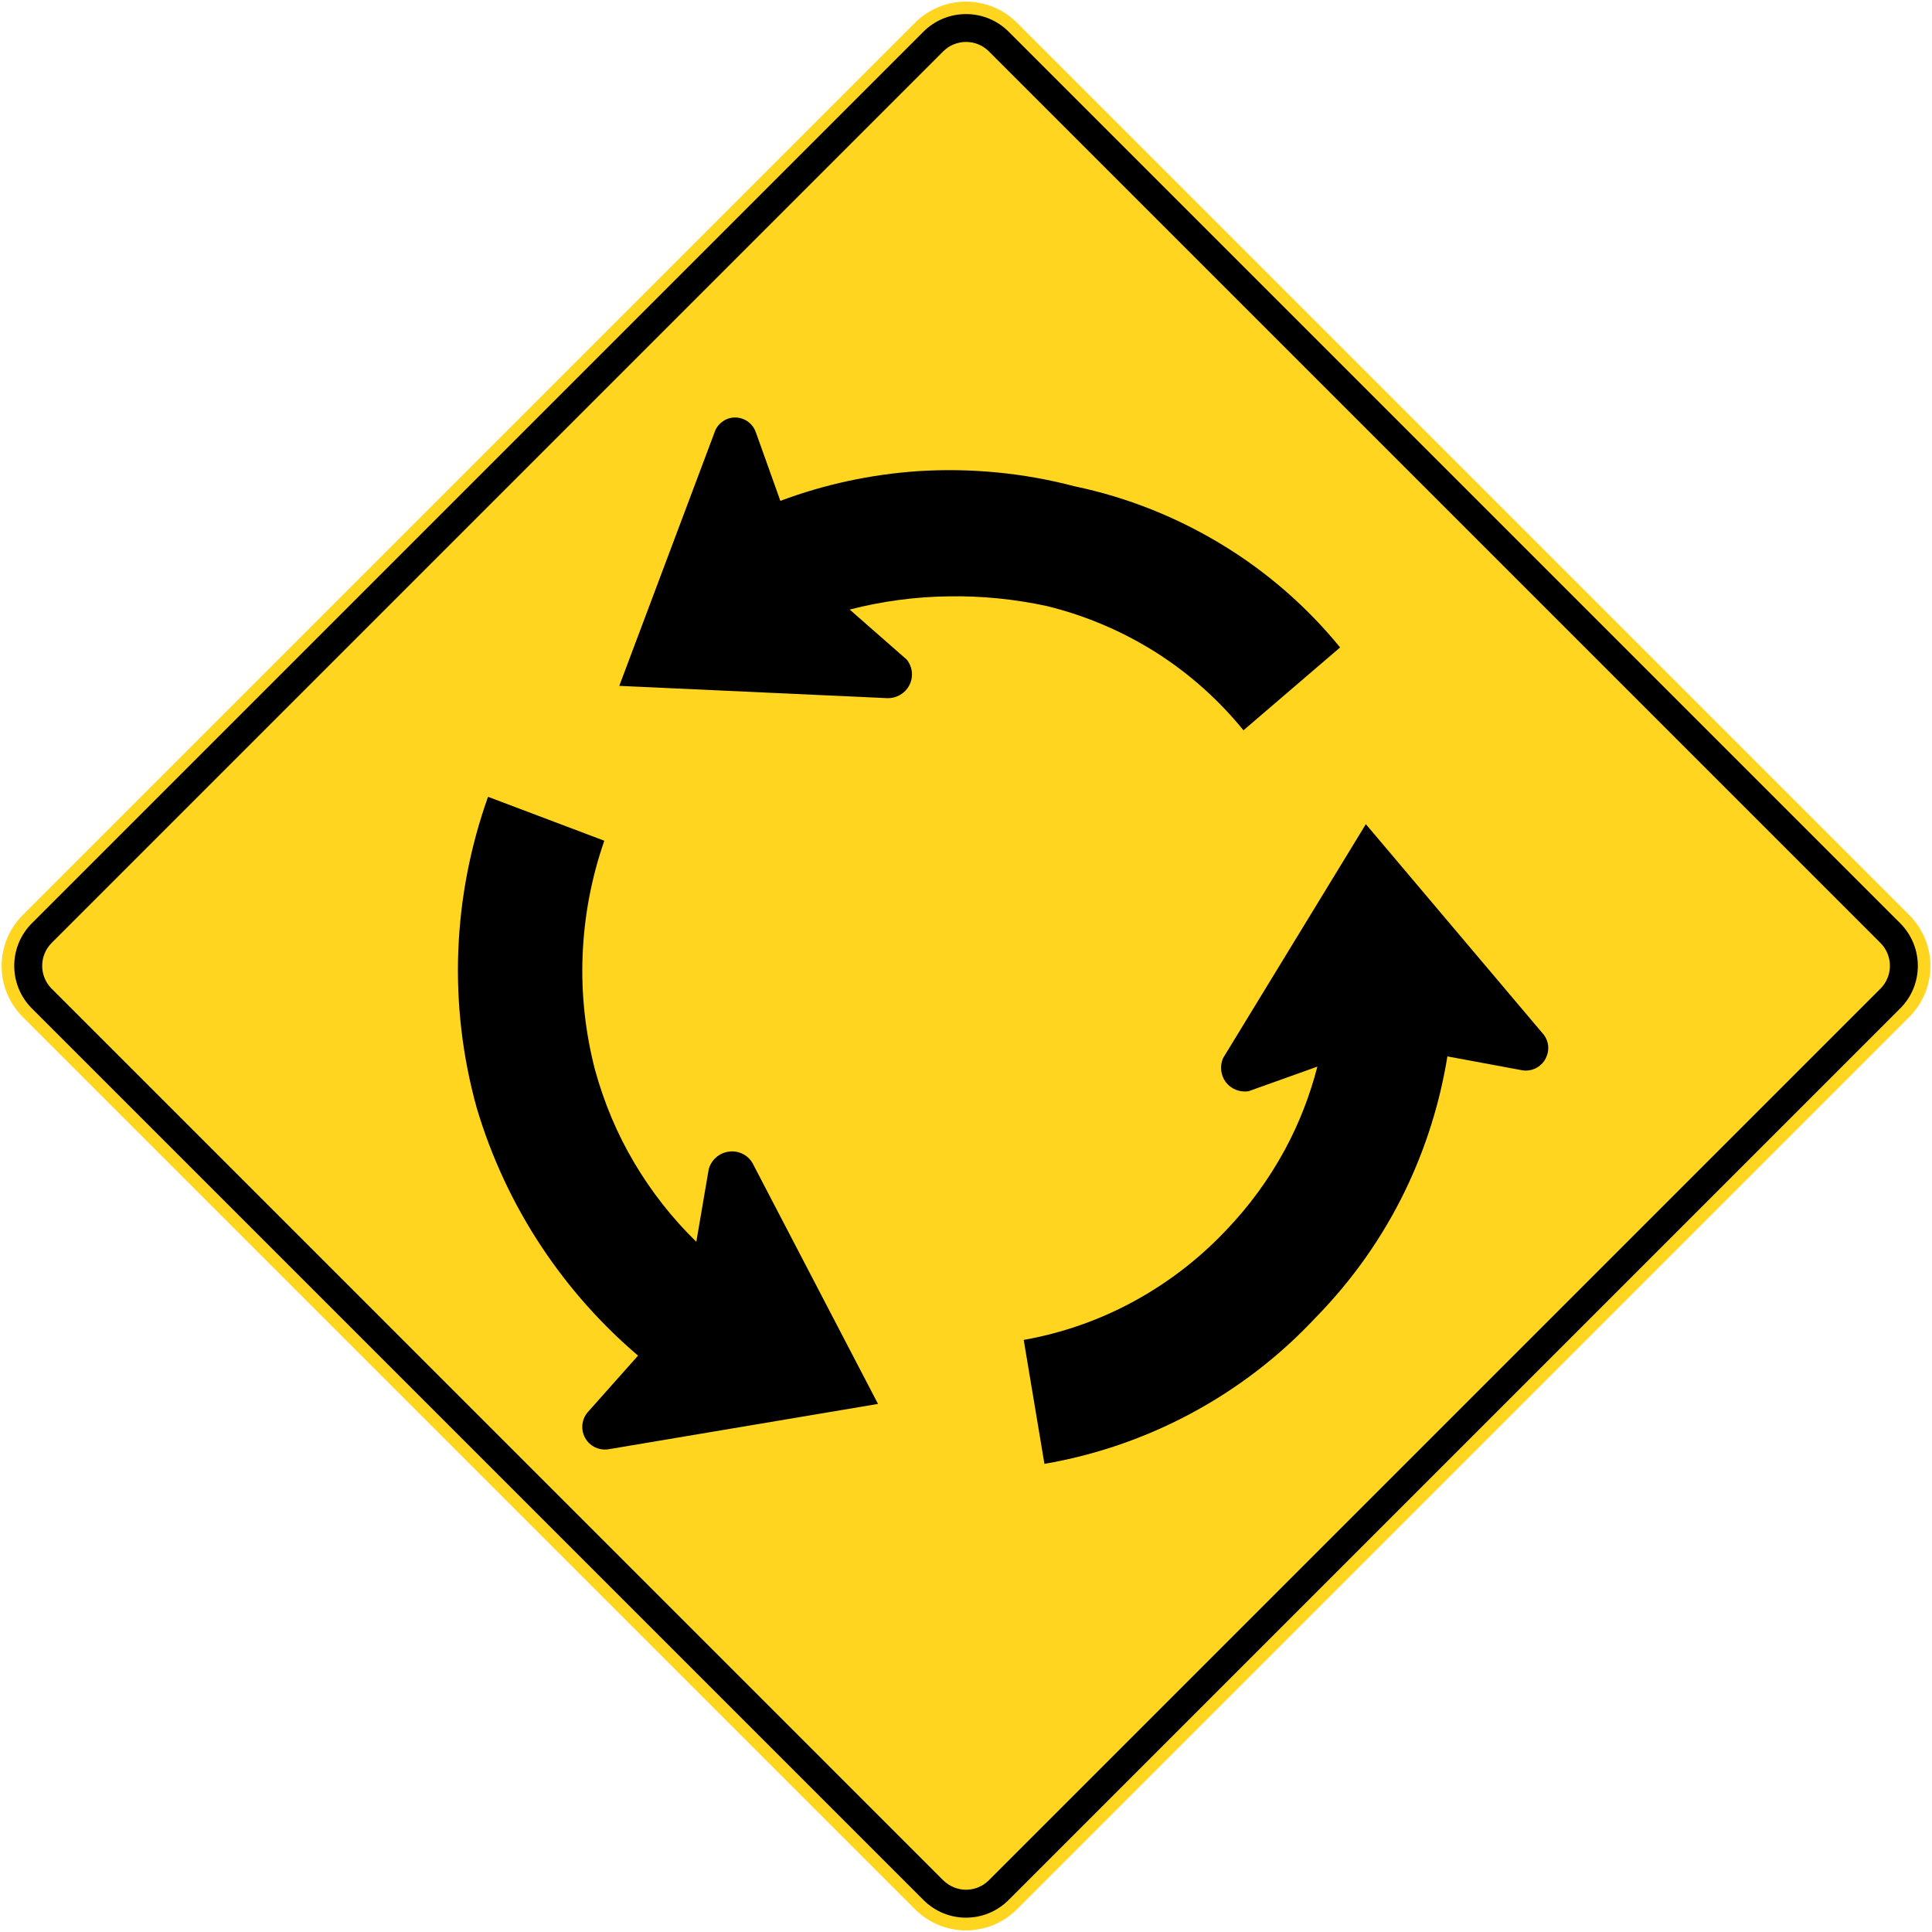 <?xml version="1.0" encoding="utf-8"?>
<!-- Generated by IcoMoon.io -->
<!DOCTYPE svg PUBLIC "-//W3C//DTD SVG 1.1//EN" "http://www.w3.org/Graphics/SVG/1.1/DTD/svg11.dtd">
<svg version="1.1" xmlns="http://www.w3.org/2000/svg" xmlns:xlink="http://www.w3.org/1999/xlink" width="24" height="24" viewBox="0 0 24 24">
<path fill="#ffd520" d="M11.364 23.715l-11.079-11.079c-0.177-0.177-0.265-0.406-0.265-0.636s0.088-0.459 0.265-0.636l11.079-11.079c0.177-0.177 0.406-0.265 0.636-0.265s0.459 0.088 0.636 0.265l11.079 11.079c0.177 0.177 0.265 0.406 0.265 0.636s-0.088 0.459-0.265 0.636l-11.079 11.079c-0.177 0.177-0.406 0.265-0.636 0.265s-0.459-0.088-0.636-0.265z"></path>
<path fill="#000" d="M11.472 23.603c0.292 0.292 0.764 0.292 1.057 0l11.076-11.076c0.292-0.292 0.292-0.765 0-1.058l-11.075-11.075c-0.292-0.292-0.767-0.292-1.059 0l-11.075 11.075c-0.292 0.292-0.292 0.766 0 1.058l11.076 11.076z"></path>
<path fill="#ffd520" d="M11.716 23.357l-11.075-11.076c-0.156-0.156-0.156-0.41 0-0.567l11.076-11.076c0.156-0.156 0.411-0.156 0.567 0l11.076 11.076c0.156 0.157 0.156 0.411 0 0.567l-11.076 11.076c-0.156 0.157-0.41 0.157-0.567 0h-0.001z"></path>
<path fill="#000" d="M16.647 8.042c-0.41-0.502-0.9-0.93-1.452-1.267-0.57-0.349-1.194-0.598-1.846-0.734-0.634-0.167-1.294-0.23-1.947-0.188-0.584 0.040-1.158 0.163-1.708 0.369l-0.305-0.853c-0.041-0.117-0.156-0.192-0.279-0.182-0.109 0.009-0.203 0.084-0.235 0.188l-1.182 3.145 3.335 0.153c0.11 0.001 0.214-0.059 0.266-0.157 0.056-0.103 0.044-0.232-0.031-0.323l-0.708-0.621c0.401-0.103 0.815-0.159 1.23-0.164 0.408-0.007 0.817 0.034 1.217 0.12 0.486 0.119 0.949 0.316 1.37 0.584 0.408 0.261 0.769 0.584 1.075 0.96l1.2-1.029z"></path>
<path fill="#000" d="M12.972 18.185c0.636-0.109 1.249-0.32 1.818-0.624 0.58-0.31 1.106-0.714 1.554-1.194 0.455-0.464 0.831-0.997 1.113-1.58 0.254-0.527 0.43-1.088 0.523-1.664l0.933 0.173c0.126 0.019 0.251-0.051 0.299-0.172 0.037-0.088 0.025-0.188-0.031-0.266l-2.214-2.62-1.774 2.907c-0.042 0.097-0.029 0.21 0.032 0.295 0.066 0.088 0.175 0.132 0.284 0.116l0.856-0.306c-0.092 0.357-0.227 0.705-0.402 1.029-0.2 0.37-0.448 0.709-0.74 1.012-0.336 0.355-0.727 0.653-1.157 0.885-0.423 0.228-0.878 0.385-1.349 0.469l0.257 1.537z"></path>
<path fill="#000" d="M6.063 9.897c-0.22 0.617-0.345 1.263-0.37 1.916-0.025 0.659 0.053 1.316 0.229 1.95 0.182 0.612 0.455 1.198 0.809 1.73 0.335 0.504 0.737 0.957 1.195 1.347l-0.624 0.702c-0.090 0.103-0.091 0.255-0.006 0.361 0.067 0.084 0.176 0.12 0.282 0.097l3.329-0.56-1.546-2.967c-0.054-0.117-0.178-0.185-0.307-0.167-0.119 0.015-0.219 0.103-0.25 0.219l-0.154 0.901c-0.298-0.291-0.555-0.618-0.767-0.975-0.217-0.364-0.38-0.755-0.492-1.163-0.119-0.46-0.172-0.934-0.154-1.408 0.018-0.489 0.109-0.974 0.27-1.436l-1.445-0.546z"></path>
</svg>
